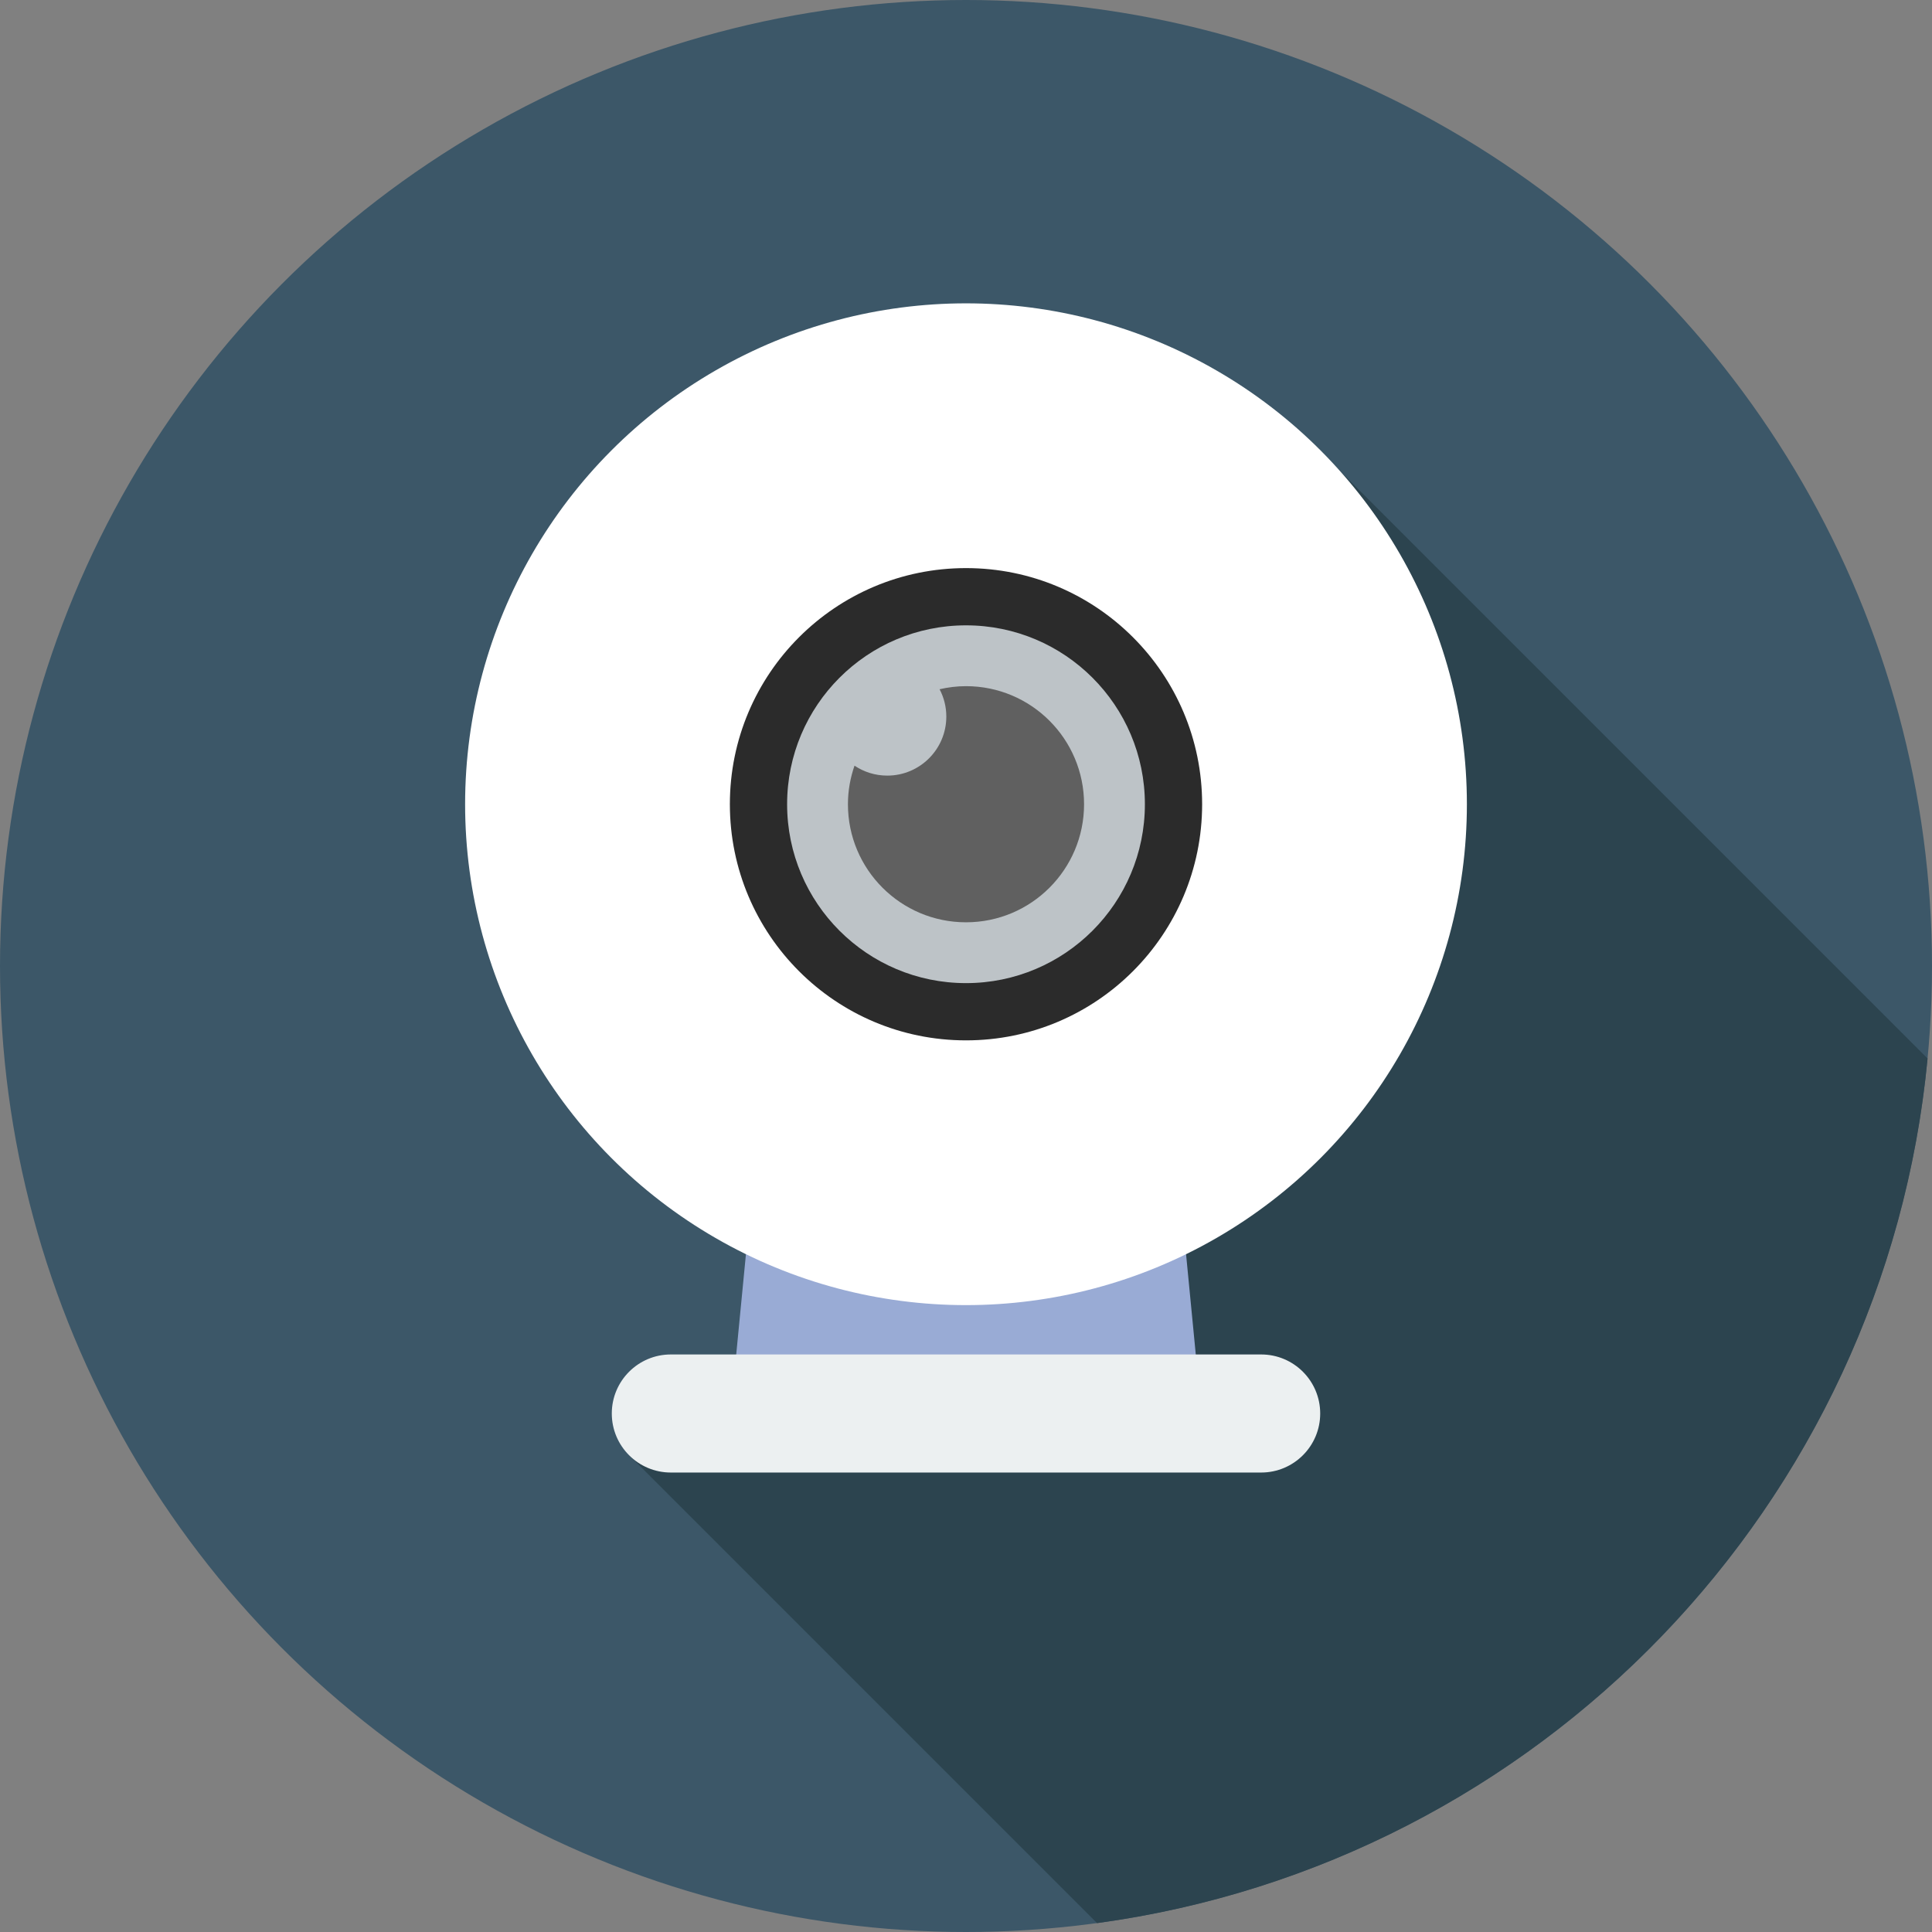<?xml version="1.0" encoding="iso-8859-1"?>
<!-- Generator: Adobe Illustrator 19.0.0, SVG Export Plug-In . SVG Version: 6.00 Build 0)  -->
<svg version="1.1" id="Layer_1" xmlns="http://www.w3.org/2000/svg" xmlns:xlink="http://www.w3.org/1999/xlink" x="0px" y="0px"
	 viewBox="0 0 297 297" style="enable-background:new 0 0 297 297;" xml:space="preserve">
<rect x="0" y="0" width="297" height="297" fill="#808080" stroke="none"/>
<g>
	<g>
		<g>
			<g>
				<circle style="fill:#3C5768;" cx="148.5" cy="148.5" r="148.5"/>
			</g>
		</g>
	</g>
	<path style="fill:#2C444F;" d="M202.46,68.858c-23.841,19.035-28.741,54.267-45.96,79.642c-16,23-22,48-43,63
		c-5.594,4.068-11.188,8.137-16.782,12.205l71.929,71.929c67.859-9.206,121.148-64.242,127.672-132.917L202.46,68.858z"/>
	<g>
		<polygon style="fill:#99ABD5;" points="112.2,218.282 184.8,218.282 181.5,184.251 115.5,184.251 		"/>
	</g>
	<g>
		<circle style="fill:#FFFFFF;" cx="148.5" cy="123.632" r="77"/>
	</g>
	<g>
		<circle style="fill:#2B2B2B;" cx="148.5" cy="123.632" r="36.3"/>
	</g>
	<g>
		<circle style="fill:#BDC3C7;" cx="148.5" cy="123.632" r="27.5"/>
	</g>
	<g>
		<path style="fill:#606060;" d="M148.5,105.482c-1.398,0-2.754,0.173-4.061,0.472c0.659,1.257,1.036,2.685,1.036,4.203
			c0,5.012-4.063,9.075-9.075,9.075c-1.865,0-3.598-0.564-5.039-1.529c-0.644,1.86-1.011,3.85-1.011,5.929
			c0,10.024,8.126,18.15,18.15,18.15c10.024,0,18.15-8.126,18.15-18.15C166.65,113.608,158.524,105.482,148.5,105.482z"/>
	</g>
	<g>
		<path style="fill:#ECF0F1;" d="M103.125,226.368h90.75c5.012,0,9.075-4.063,9.075-9.075l0,0c0-5.012-4.063-9.075-9.075-9.075
			h-90.75c-5.012,0-9.075,4.063-9.075,9.075l0,0C94.05,222.305,98.113,226.368,103.125,226.368z"/>
	</g>
</g>
<g>
</g>
<g>
</g>
<g>
</g>
<g>
</g>
<g>
</g>
<g>
</g>
<g>
</g>
<g>
</g>
<g>
</g>
<g>
</g>
<g>
</g>
<g>
</g>
<g>
</g>
<g>
</g>
<g>
</g>
</svg>
